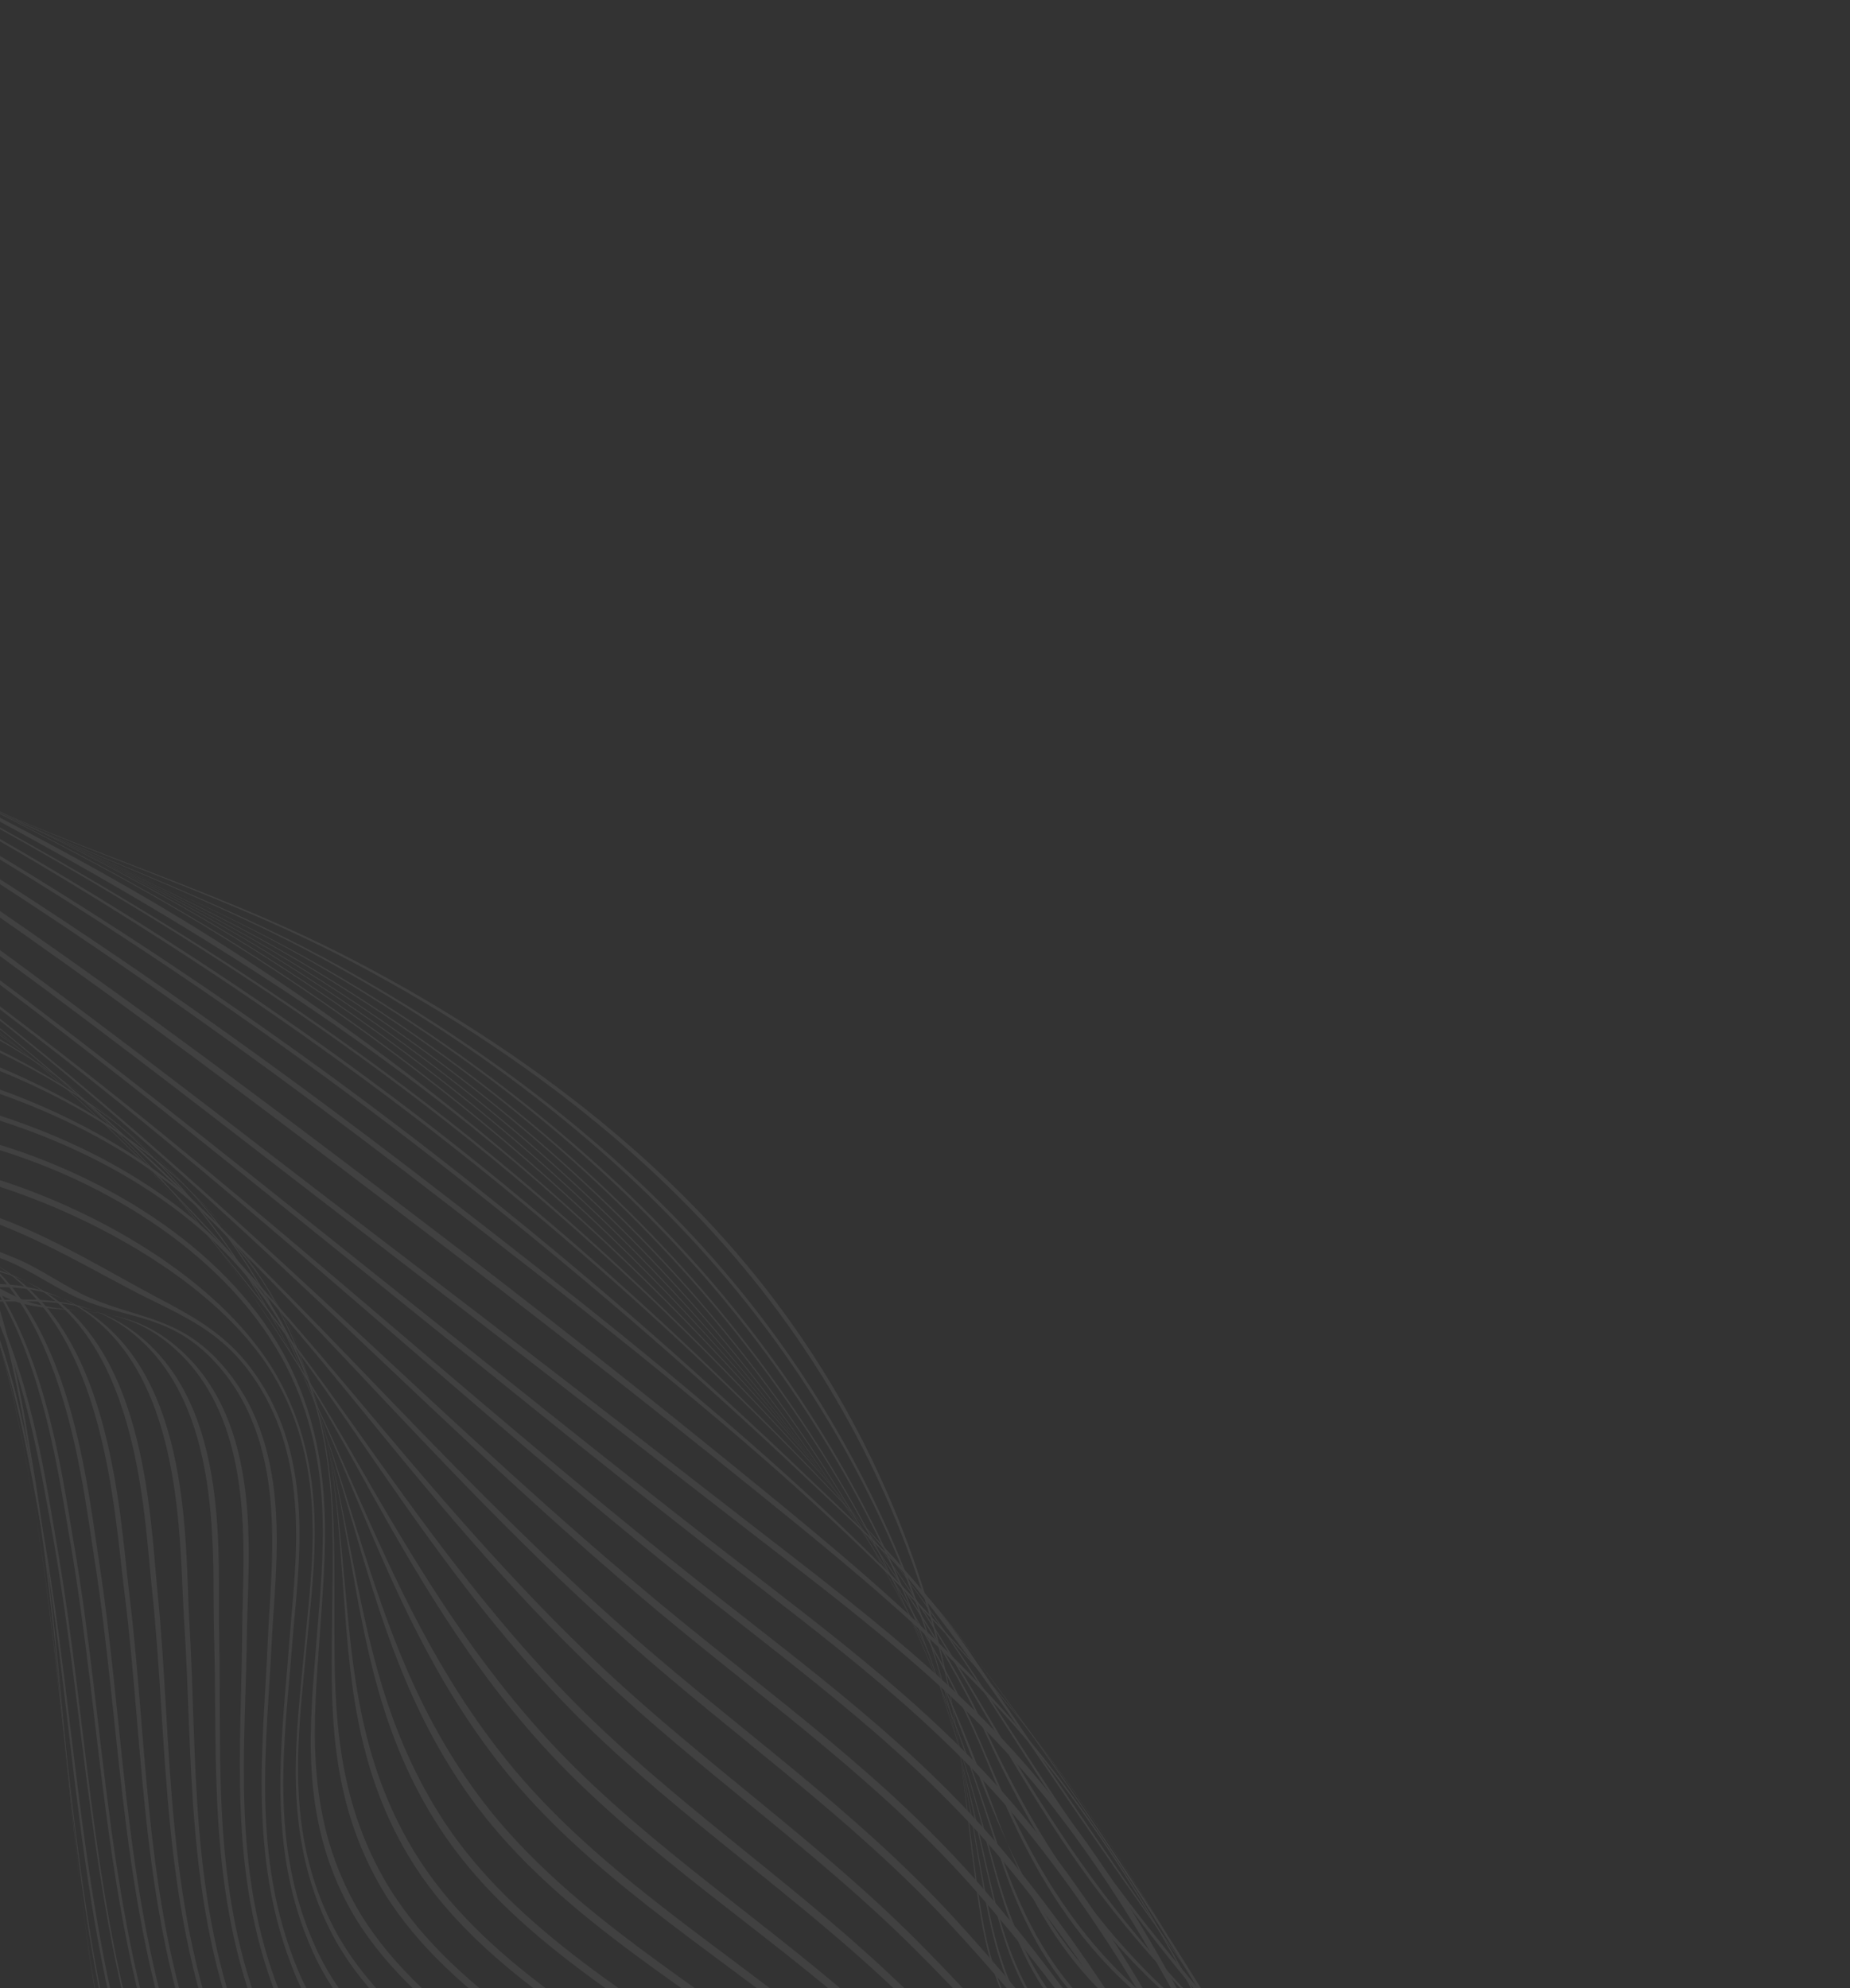 <svg width="1167" height="1254" viewBox="0 0 1167 1254" fill="none" xmlns="http://www.w3.org/2000/svg">
<rect x="0" y="0" width="1167" height="1254" fill="#333333" stroke="none"/>
<g opacity="0.07" clip-path="url(#clip0_190_63)">
<path d="M762.127 1666.37L763.847 1664.09C662.057 1575.2 539.672 1478.31 413.047 1467.27C345.368 1461.38 293.895 1488.14 228.416 1485.94C203.417 1485.12 177.721 1477.89 152.79 1462.63C104.859 1433.31 90.052 1384.76 78.878 1342.67C41.427 1201.35 43.851 1065.33 19.995 926.215C9.814 866.821 -13.546 701.793 -121.11 703.924C-193.181 705.358 -247.6 758.96 -290.202 796.784C-317.651 821.112 -343.709 846.492 -373.33 868.81C-431.046 912.189 -499.994 946.587 -584.427 953.225C-706.59 962.779 -834.665 907.675 -955.155 828.62L-956.962 831.008C-836.097 910.305 -707.585 965.728 -584.977 956.343C-500.064 949.827 -430.779 915.222 -372.982 871.517C-343.11 848.927 -316.962 823.091 -289.501 798.247C-246.801 759.617 -192.487 704.897 -120.035 702.503C-12.27 698.93 10.81 865.225 20.75 924.301C44.286 1064.11 41.406 1200.6 78.064 1342.59C88.885 1384.52 103.089 1433.02 150.815 1462.51C175.541 1477.8 200.949 1485.04 225.827 1485.8C290.959 1487.82 341.789 1460.62 409.295 1466.57C536.65 1477.74 660.171 1576.86 762.127 1666.37Z" fill="white"/>
<path d="M770.998 1654.64L772.34 1652.87C670.546 1566.51 553.088 1480.7 429.972 1471.45C361.539 1466.29 305.828 1491.26 237.657 1485.18C211.07 1482.81 182.475 1473.98 156.838 1457.02C115.105 1429.41 98.653 1385.98 86.616 1347.62C43.071 1208.74 44.468 1073.82 19.395 937.527C8.028 875.716 -16.951 715.199 -125.33 713.924C-198.243 713.064 -253.43 764.355 -297.866 800.34C-322.642 820.398 -347.454 840.544 -374.123 858.782C-429.88 896.942 -494.444 927.798 -572.432 934.96C-694.347 946.159 -822.218 892.279 -943.189 812.724L-945.5 815.779C-824.374 895.388 -696.238 949.416 -574.208 938.104C-495.96 930.857 -431.246 899.704 -375.637 861.024C-348.876 842.405 -324.169 821.78 -299.406 801.24C-254.923 764.357 -199.472 712.04 -126.098 712.011C-17.238 711.972 7.775 873.72 19.073 935.543C44.1 1072.69 42.399 1208.25 85.383 1347.92C97.135 1386.17 113.213 1429.7 154.851 1457.42C180.332 1474.38 208.693 1483.19 235.127 1485.42C303.004 1491.14 358.134 1465.59 426.35 1470.62C550.367 1479.79 668.951 1567.66 770.998 1654.64Z" fill="white"/>
<path d="M777.855 1645.58L778.864 1644.24C676.879 1559.91 563.804 1484.05 443.377 1475.61C377.646 1470.97 320.648 1489.94 254.319 1482.78C226.157 1479.75 195.644 1470.69 168.387 1453.31C125.01 1425.64 106.505 1381.71 93.169 1341.99C50.242 1213.72 48.898 1088 26.576 962.519C15.658 901.131 -5.851 737.681 -113.438 726.633C-185.459 719.255 -239.178 767.67 -284.31 798.578C-306.391 813.7 -329.037 828.333 -351.994 842.521C-409.804 878.235 -474.004 908.57 -551.542 916.293C-675.492 928.627 -805.151 874.999 -928.586 793.422L-931.311 797.024C-808.863 877.874 -679.986 931.52 -556.79 919.684C-479.308 912.234 -415.091 882.017 -357.814 845.931C-335.802 832.077 -314.25 817.613 -293.09 802.852C-246.339 770.223 -194.965 721.879 -122.636 723.89C-14.011 726.872 11.154 884.195 22.977 947.117C48.041 1080.57 46.56 1214.52 94.601 1350.85C108.344 1389.9 127.414 1430.69 170.469 1456.58C197.802 1473.06 227.19 1481.21 254.899 1483.61C320.491 1489.35 376.586 1470.18 442.111 1474.91C562.709 1483.72 676.15 1561.16 777.855 1645.58Z" fill="white"/>
<path d="M783.032 1638.74L783.794 1637.73C688.662 1560.79 586.052 1495.3 474.647 1481.51C404.951 1472.89 343.324 1487.75 273.913 1479.06C244.212 1475.32 212.843 1466.31 183.726 1449.15C139.543 1423.07 118.562 1382.75 103.634 1342.48C57.57 1218.24 56.887 1095.05 35.8 973.954C25.127 912.898 5.315 754.277 -100.578 740.851C-170.827 731.928 -217.925 776.869 -265.668 802.246C-288.323 814.261 -312.121 825.159 -335.126 836.741C-397.963 868.401 -465.719 895.626 -546.578 899.094C-668.692 904.26 -793.184 850.137 -911.813 771.252L-914.896 775.327C-797.336 853.434 -673.821 907.375 -552.772 902.42C-472.093 899.13 -404.476 871.989 -342.414 839.68C-319.35 827.681 -295.801 816.017 -273.288 803.392C-225.757 776.743 -179.46 733.996 -111.019 737.64C-3.783 743.314 19.933 896.216 31.529 958.861C54.294 1081.81 55.807 1204.19 97.271 1329.65C110.566 1369.85 129.516 1415.92 172.787 1445.13C200.424 1463.74 232.944 1474.16 262.104 1478.69C329.97 1489.23 389.99 1473.62 456.515 1479.16C573.808 1488.97 682.192 1556.88 783.032 1638.74Z" fill="white"/>
<path d="M786.877 1633.65L787.437 1632.91C694.756 1559.33 597.224 1501.53 490.128 1486.03C419.715 1475.83 354.628 1485.84 283.651 1472.58C252.623 1466.78 219.301 1455.84 189.668 1437.2C145.858 1409.64 124.862 1368.15 110.163 1327.51C66.718 1207.54 66.654 1089.55 46.456 972.598C36.659 916.043 20.709 782.378 -70.749 758.279C-138.044 740.57 -182.502 783.596 -229.206 802.219C-253.171 811.784 -279.284 818.708 -303.493 828.058C-370.715 854.02 -439.393 878.659 -520.938 880.403C-646.282 883.105 -772.532 827.86 -893.361 746.861L-896.706 751.283C-776.159 831.996 -650.097 886.993 -525.286 883.679C-443.862 881.518 -375.414 856.306 -308.95 829.215C-284.929 819.377 -259.101 811.693 -235.317 801.612C-188.472 781.786 -143.301 738.375 -75.177 755.287C17.248 778.207 34.041 913.885 43.973 970.542C64.63 1088.66 64.849 1207.74 108.413 1328.79C123.053 1369.48 143.902 1411.37 187.89 1439.01C217.399 1457.54 250.557 1468.23 281.382 1473.73C352.218 1486.35 416.797 1475.38 487.034 1485.2C595.083 1500.27 693.603 1559.38 786.877 1633.65Z" fill="white"/>
<path d="M789.733 1629.88L790.162 1629.31C699.684 1558.66 606.285 1507.46 502.81 1489.84C431.064 1477.64 362.176 1482.26 289.298 1463.28C261.043 1455.93 231.897 1444.87 204.981 1428.73C161.044 1402.38 138.265 1365.29 122.338 1324.33C77.669 1209.48 79.582 1095.25 62.373 983.99C53.923 929.419 41.659 800.524 -46.433 774.547C-110.031 755.796 -148.359 795.72 -196.224 807.571C-221.972 813.973 -250.174 816.548 -275.865 823.592C-343.765 842.203 -411.313 861.583 -489.136 861.675C-619.43 861.796 -748.987 805.046 -873.671 720.836L-877.203 725.505C-752.89 809.308 -623.639 865.826 -494.039 864.929C-416.435 864.389 -349.229 844.445 -282.102 824.704C-256.654 817.224 -228.778 813.806 -203.27 806.865C-155.333 793.842 -116.083 753.377 -51.732 771.451C37.549 796.555 50.67 926.947 59.367 981.988C77.179 1094.53 75.487 1209.87 120.449 1325.93C136.349 1366.97 158.996 1404.47 203.186 1430.86C229.988 1446.87 259.013 1457.69 287.095 1464.76C359.851 1483.1 428.284 1477.35 499.875 1489.08C604.276 1506.19 698.565 1558.5 789.733 1629.88Z" fill="white"/>
<path d="M791.953 1626.94L792.302 1626.48C705.22 1559.43 616.095 1513.92 517.271 1493.56C448.764 1479.48 381.682 1476.97 312.456 1457.19C237.942 1435.9 170.269 1398.25 138.103 1326.26C90.246 1219.13 94.287 1108.91 81.675 1006.23C75.101 952.625 70.456 831.11 -9.468 794.197C-25.986 786.566 -43.364 785.332 -58.541 785.889C-73.23 786.772 -87.232 789.15 -100.323 792.987C-117.88 798.023 -134.637 804.262 -150.489 811.664C-177.721 815.088 -208.104 812.237 -235.553 816.525C-308.492 828.051 -378.116 844.897 -457.584 842.78C-592.665 839.289 -725.097 780.899 -853.21 693.791L-856.843 698.593C-729.179 785.298 -597.125 843.371 -462.779 846.18C-383.587 847.826 -314.425 830.474 -242.264 817.667C-215.144 812.857 -185.105 814.767 -158.124 810.839C-142.078 803.107 -125.114 796.539 -107.333 791.176C-94.056 787.114 -79.853 784.507 -64.943 783.395C-49.595 782.611 -31.922 783.575 -15.079 791.095C66.14 827.372 71.63 950.44 78.505 1004.52C91.71 1108.51 87.963 1219.9 136.232 1328.28C168.37 1400.44 235.455 1438.17 310.268 1458.81C379.355 1477.88 446.074 1479.32 514.397 1492.9C614.167 1512.72 704.109 1559.14 791.953 1626.94Z" fill="white"/>
<path d="M793.871 1624.41L794.199 1623.98C710.877 1560.65 625.541 1519.88 531.674 1496.67C461.665 1479.36 391.869 1470.86 321.421 1446.22C246.195 1419.91 177.286 1380.73 146.286 1307.58C102.978 1205.45 109.162 1102.15 99.443 1004.94C94.383 954.45 92.184 842.053 15.495 807.797C-28.775 788.021 -62.853 808.163 -98.031 813.524C-126.251 817.816 -162.683 808.658 -192.853 810.247C-270.527 814.405 -343.259 828.406 -424.555 824.025C-564.747 816.511 -700.465 756.548 -832.441 666.338L-836.094 671.167C-704.634 760.944 -569.374 820.635 -429.984 827.396C-348.939 831.293 -276.902 816.536 -199.9 811.334C-169.988 809.308 -133.803 817.419 -105.902 812.593C-70.421 806.454 -35.71 785.554 9.386 804.874C87.433 838.332 90.546 952.271 95.931 1003.24C106.432 1101.82 100.593 1206.37 144.226 1309.74C175.236 1383.12 243.494 1422.35 319.125 1448.06C389.449 1471.99 458.866 1479.44 528.69 1496.12C623.616 1518.76 709.719 1560.33 793.871 1624.41Z" fill="white"/>
<path d="M795.834 1621.81L796.212 1621.31C716.928 1561.94 634.853 1524.92 546.19 1499.14C474.278 1478.23 402.053 1463.29 330.281 1433.91C255.121 1403.15 184.664 1362.41 155.059 1288.51C119.102 1198.74 124.59 1108.85 119.515 1024.26C116.562 974.838 121.376 869.466 54.227 826.623C19.236 804.346 -16.677 812.769 -46.499 816.708C-76.783 820.739 -115.994 805.472 -149.504 803.947C-231.666 800.232 -307.924 811.722 -391.309 805.121C-536.632 793.672 -675.74 732.392 -811.808 639.066L-815.401 643.815C-679.854 736.736 -541.2 797.778 -396.601 808.49C-313.615 814.643 -237.955 802.668 -156.435 805.1C-123.107 806.11 -84.137 820.419 -54.112 815.794C-24.087 811.169 12.489 801.789 48.336 823.813C116.913 865.963 112.883 973.166 116.166 1022.85C121.854 1108.75 116.704 1199.78 153.007 1290.72C182.635 1364.91 252.366 1405.62 328.026 1435.9C399.649 1464.56 471.54 1478.4 543.205 1498.64C632.962 1524.01 715.696 1561.64 795.834 1621.81Z" fill="white"/>
<path d="M798.195 1618.69L798.7 1618.03C654.423 1511.9 496.716 1492.68 343.456 1422.26C271.188 1389.05 196.494 1347.69 166.89 1275.5C132.782 1192.33 140.039 1108.91 138.242 1031.58C137.083 983.252 146.069 888.503 86.989 841.709C57.128 818.068 24.782 820.801 -4.137 820.956C-36.298 821.133 -76.072 800.994 -110.881 796.703C-196.491 786.111 -276.591 794.611 -361.85 785.785C-511.106 770.312 -652.641 708.097 -791.775 612.588L-795.232 617.156C-656.635 712.301 -515.517 774.389 -366.888 789.157C-281.957 797.62 -202.538 788.625 -117.495 798.034C-82.947 801.854 -43.125 821.253 -11.385 820.317C17.653 819.466 50.664 815.695 81.394 839.123C141.863 885.258 133.548 981.889 135.006 1030.36C137.344 1108.95 130.396 1193.49 164.817 1277.82C194.379 1350.31 268.34 1391.52 341.116 1424.33C495.714 1494.1 652.633 1511.24 798.195 1618.69Z" fill="white"/>
<path d="M801.289 1614.6L801.934 1613.75C662.414 1513.91 500.654 1483.61 353.001 1408.13C281.591 1371.61 204.768 1328.67 176.301 1256.13C145.638 1177.99 155.001 1100.81 155.782 1029.04C156.303 982.073 166.89 896.442 111.43 849.325C80.233 822.828 53.617 830.378 21.691 822.217C8.772 818.914 -9.365 806.471 -22.952 801.541C-44.527 793.702 -66.284 788.914 -87.544 785.498C-178.741 770.816 -264.892 776.458 -355.902 763.281C-501.358 742.167 -638.382 679.568 -772.808 587.517L-776.047 591.799C-642.046 683.613 -505.458 746.112 -360.464 766.782C-269.766 779.692 -184.191 773.677 -93.53 787.314C-72.45 790.489 -50.865 794.968 -29.42 802.499C-16.056 807.187 2.247 819.43 14.896 822.393C47.182 830.039 73.908 820.969 106.209 847.241C163.129 893.524 152.976 980.972 152.779 1027.87C152.458 1100.98 143.352 1179.22 174.222 1258.48C202.608 1331.34 278.616 1374.07 350.556 1410.3C499.267 1485.2 660.913 1513.58 801.289 1614.6Z" fill="white"/>
<path d="M805.467 1609.08L806.34 1607.93C741.773 1562.11 667.764 1532.76 597.857 1503C520.417 1470.06 442.728 1437.12 367.403 1395.62C298.7 1357.78 217.343 1313.22 187.965 1242.57C158.04 1170.56 168.4 1099.3 171.491 1034.21C173.8 986.218 185.985 910.826 138.558 859.047C112.82 830.933 87.65 831.711 57.205 818.703C41.693 812.075 26.566 800.673 10.55 793.893C-11.654 784.436 -34.247 778.062 -56.509 773.342C-150.103 753.501 -239.357 757.268 -331.919 742.936C-479.757 719.99 -618.554 657.602 -755.359 564.453L-758.295 568.334C-621.863 661.338 -483.341 723.791 -335.893 746.495C-243.542 760.688 -154.783 756.62 -61.579 775.641C-39.473 780.148 -17.026 786.277 5.088 795.456C20.871 801.985 36.111 813.337 51.408 819.593C82.123 832.144 107.309 829.511 134.196 857.581C183.018 908.592 170.966 985.7 168.985 1033.46C166.223 1099.68 155.989 1171.96 186.006 1245.02C215.185 1316.01 295.74 1360.24 364.863 1397.87C439.974 1438.75 517.403 1470.73 594.523 1502.99C665.391 1532.61 740.23 1562.3 805.467 1609.08Z" fill="white"/>
<path d="M811.067 1601.68L812.233 1600.14C750.95 1560.34 682.468 1532.76 617.949 1502.84C538.733 1466.11 459.565 1428.01 382.885 1383.25C315.709 1344.05 231.118 1297.98 199.384 1228.87C168.971 1162.77 179.809 1096.51 184.274 1037.67C188.086 987.892 199.96 921.179 160.158 865.477C139.974 837.234 115.231 827.367 85.997 811.185C45.329 788.681 12.246 769.379 -31.255 758.449C-126.511 734.529 -218.217 737.174 -311.945 722.371C-461.222 698.817 -601.159 637.538 -739.888 544.003L-742.446 547.385C-604.039 640.887 -464.226 702.449 -315.104 725.969C-221.527 740.753 -130.173 737.936 -35.157 761.275C8.235 771.912 40.813 791.284 81.528 812.848C110.949 828.405 135.791 836.388 156.898 864.626C197.98 919.712 185.932 987.772 182.357 1037.22C178.029 1097.03 167.119 1164.24 197.426 1231.26C228.811 1300.67 312.722 1346.4 380.094 1385.38C456.625 1429.65 535.478 1466.86 614.364 1502.94C679.722 1532.87 749.29 1560.74 811.067 1601.68Z" fill="white"/>
<path d="M818.445 1591.93L819.958 1589.93C679.945 1514.66 536.921 1454.86 399.388 1371.04C333.245 1330.73 245.06 1282.96 210.146 1215.06C178.848 1154.19 188.393 1093.05 193.346 1039.19C198.106 987.398 207.998 926.631 174.828 868.061C138.947 804.745 53 758.84 -13.274 740.36C-109.527 713.515 -202.773 716.024 -296.989 701.647C-446.603 678.856 -586.933 619.671 -726.859 526.783L-728.969 529.571C-589.194 622.68 -448.845 682.299 -299.199 705.345C-205.019 719.83 -111.99 717.388 -15.834 743.803C48.483 761.484 136.672 806.537 172.825 867.919C207.07 926.065 196.714 987.645 192.06 1039.1C187.107 1093.73 177.224 1155.74 208.28 1217.49C242.53 1285.57 330.171 1333.06 396.43 1373.19C474.484 1420.47 554.843 1462.34 635.618 1501.98C696.284 1531.73 758.887 1558.39 818.445 1591.93Z" fill="white"/>
<path d="M827.734 1579.65L829.314 1577.56C689.355 1519.52 548.122 1439.67 416.252 1357.67C349.273 1316.02 261.396 1269 223.725 1200.68C191.592 1142.41 198.141 1083.79 201.697 1031.54C205.352 978.04 212.116 919.196 181.902 859.527C146.323 789.319 68.199 741.918 -5.786 720.342C-102.702 692.063 -196.906 693.866 -291.46 679.916C-438.722 658.181 -577.251 602.949 -716.278 512.796L-718.11 515.217C-578.521 606.142 -439.335 662.258 -291.287 683.97C-196.876 697.791 -102.866 695.546 -6.155 723.618C67.415 745.006 145.825 792.885 181.054 862.64C211.228 922.362 203.848 981.202 199.686 1034.5C195.618 1086.53 188.44 1145.1 220.553 1203.4C258.032 1271.39 346.633 1318.95 413.33 1360.36C546.055 1442.72 687.3 1520.52 827.734 1579.65Z" fill="white"/>
<path d="M835.621 1569.22L836.751 1567.73C780.015 1545.11 723.537 1512.61 669.016 1482.28C589.525 1438.06 511.07 1391.35 433.651 1342.16C365.46 1298.83 281.38 1254.02 241.984 1184.57C209.098 1126.54 211.17 1067.92 210.937 1014.1C210.768 959.307 213.077 900.396 181.743 841.17C143.801 769.404 67.475 723.909 -8.614 700.972C-105.425 671.776 -199.941 670.984 -294.542 656.338C-436.447 634.356 -570.404 583.6 -705.253 498.223L-707.271 500.891C-571.57 587.133 -436.718 638.639 -293.797 660.593C-199.106 675.119 -104.567 675.424 -7.636 704.46C68.137 727.178 144.809 772.873 182.262 844.489C213.304 903.84 210.094 962.688 209.527 1017.26C208.971 1070.79 206.064 1129.42 238.695 1187.5C277.683 1256.85 362.42 1301.95 430.439 1344.95C508.036 1394.03 586.876 1440.5 666.958 1484.38C721.919 1514.49 778.639 1546.47 835.621 1569.22Z" fill="white"/>
<path d="M841.136 1561.93L841.893 1560.93C786.963 1538.32 732.282 1502.8 680.441 1471.3C603.68 1424.69 527.842 1376.04 452.67 1326.35C383.924 1280.91 303.199 1237.05 261.064 1167.44C226.355 1110.09 222.344 1051.1 217.215 995.887C212.036 939.9 208.328 880.695 174.869 822.346C133.64 750.422 59.407 705.629 -18.146 681.039C-113.593 650.778 -207.292 647.312 -300.774 631.865C-436.094 609.506 -564.21 562.802 -693.284 482.403L-695.443 485.257C-565.24 566.554 -436.037 613.932 -299.446 636.246C-205.722 651.572 -111.786 654.546 -16.022 684.607C61.289 708.878 135.908 753.7 176.51 825.696C209.516 884.225 212.092 943.372 216.3 999.148C220.448 1054.12 223.344 1113.03 257.659 1170.53C299.232 1240.16 380.521 1284.12 449.217 1329.16C524.769 1378.7 601.148 1427 678.448 1473.16C730.807 1504.43 785.853 1539.38 841.136 1561.93Z" fill="white"/>
<path d="M844.704 1557.22L845.158 1556.62C792.347 1532.79 740.39 1494.29 691.595 1461.41C618.196 1411.87 545.576 1361.02 472.846 1310.3C404.228 1262.44 326.193 1218.37 280.622 1149.54C243.343 1093.07 232.246 1033.77 221.03 977.138C209.7 919.979 198.979 860.481 162.531 803.196C117.399 732.346 45.225 687.181 -33.026 660.805C-126.082 629.436 -218.008 623.148 -309.397 606.768C-437.24 583.868 -558.481 540.887 -680.563 465.588L-682.849 468.61C-559.447 544.813 -436.947 588.421 -307.736 611.245C-215.917 627.457 -123.627 633.244 -30.097 664.405C48.069 690.455 120.623 735.436 165.01 806.592C200.903 864.055 210.36 923.509 220.499 980.47C230.578 1036.87 240.294 1096.12 277.199 1152.75C322.131 1221.77 400.584 1265.73 469.314 1313.17C542.456 1363.65 615.666 1414.1 689.689 1463.12C739.013 1495.72 791.481 1533.66 844.704 1557.22Z" fill="white"/>
<path d="M846.747 1554.52L846.98 1554.21C796.37 1527.64 748.323 1486.98 702.596 1452.21C633.124 1399.39 564.086 1346.04 494.064 1293.94C426.209 1243.47 350.066 1198.29 300.725 1130.89C259.943 1075.33 241.266 1015.77 222.944 957.895C204.517 899.698 186.112 839.977 146.005 783.782C96.865 714.924 26.291 668.62 -52.032 640.249C-141.893 607.743 -231.315 598.525 -319.931 581.128C-439.525 557.683 -553.142 518.111 -667.262 448.007L-669.633 451.142C-554.057 522.169 -439.048 562.312 -317.973 585.672C-228.83 602.89 -138.926 611.571 -48.504 643.852C29.868 671.84 100.678 717.913 149.129 787.163C188.554 843.543 205.547 903.257 222.66 961.298C239.679 1018.96 256.965 1078.49 297.118 1134.23C345.794 1201.88 422.206 1246.83 490.249 1296.84C560.741 1348.65 630.426 1401.55 700.625 1453.76C746.989 1488.22 795.682 1528.38 846.747 1554.52Z" fill="white"/>
<path d="M847.686 1553.28L847.772 1553.16C799.658 1523.55 755.811 1480.27 713.359 1443.54C648.317 1387.28 583.066 1331.19 515.752 1277.35C449.172 1224.09 374.081 1177.23 320.918 1111.77C276.336 1056.87 249.599 997.148 223.537 938.345C197.475 879.542 170.843 819.521 126.626 764.276C73.714 698.153 3.936 650.039 -73.894 619.64C-159.987 586.02 -246.391 573.769 -331.786 555.222C-442.519 531.161 -548.061 494.761 -653.542 429.872L-655.979 433.094C-548.944 498.897 -441.955 535.835 -329.638 559.794C-243.657 578.123 -156.654 589.863 -69.902 623.269C8.044 653.295 77.914 701.068 130.184 767.701C173.64 823.115 198.72 882.917 223.481 941.826C248.179 1000.5 273.447 1060.21 317.339 1115.19C369.883 1181 445.054 1227.54 511.92 1280.32C579.696 1333.83 645.623 1389.43 711.476 1445.08C754.499 1481.4 799.119 1524.22 847.686 1553.28Z" fill="white"/>
<path d="M847.958 1552.92C802.516 1519.69 763.206 1474.12 723.93 1435.13C663.636 1375.38 602.322 1316.42 537.627 1260.51C472.517 1204.25 398.107 1155.71 341.126 1092.23C292.29 1037.81 257.529 978.02 223.325 918.605C147.776 787.378 58.054 664.765 -97.249 599.056C-179.317 564.338 -262.346 548.999 -344.302 529.174C-445.873 504.577 -543.086 471.133 -639.585 411.424L-642.047 414.679C-543.959 475.255 -445.304 509.224 -342.085 533.735C-259.514 553.343 -175.866 568.124 -93.106 602.683C63.017 667.807 150.539 790.16 223.38 922.097C256.161 981.442 289.516 1041.22 337.57 1095.7C393.868 1159.52 468.407 1207.79 533.775 1263.51C598.918 1319.02 660.953 1377.49 722.077 1436.62C761.937 1475.14 802.036 1520.35 847.958 1552.92Z" fill="white"/>
<path d="M847.979 1552.89C805.355 1515.8 770.677 1468.11 734.35 1426.7C679.053 1363.64 621.622 1301.64 559.347 1243.41C495.674 1183.88 421.927 1134.2 361.161 1072.41C307.804 1018.18 265.163 958.406 222.914 898.808C132.993 771.956 30.538 647.985 -120.814 578.627C-290.066 501.053 -459.542 496.448 -625.552 392.876L-628.014 396.131C-539.046 451.569 -448.627 482.778 -354.699 507.695C-275.549 528.7 -195.382 546.626 -116.699 582.191C35.285 650.915 135.475 774.631 222.984 902.281C263.819 961.857 305.117 1021.66 357.663 1075.89C417.745 1137.92 491.646 1187.49 555.558 1246.43C618.243 1304.24 676.338 1365.68 732.537 1428.18C769.373 1469.13 804.845 1516.49 847.979 1552.89Z" fill="white"/>
<path d="M848.171 1552.64L848.256 1552.52C808.439 1511.7 778.112 1461.96 744.612 1417.97C694.253 1351.86 640.65 1286.81 580.536 1226.08C518.174 1163.09 445.399 1112.98 380.822 1052.47C322.865 998.139 272.672 938.561 222.857 879.102C120.331 756.819 5.378 632.097 -143.303 558.53C-298.417 481.752 -460.21 469.841 -611.63 374.475L-614.062 377.689C-460.201 474.451 -297.026 485.112 -139.488 562.034C9.509 634.824 122.453 759.473 222.772 882.561C271.316 942.087 320.219 1001.74 377.382 1056.01C441.314 1116.71 514.251 1166.78 576.843 1229.17C637.324 1289.45 691.58 1353.96 742.796 1419.56C776.815 1463.08 807.874 1512.45 848.171 1552.64Z" fill="white"/>
<path d="M848.963 1551.59L849.2 1551.28C811.917 1507.07 785.619 1455.29 754.726 1408.71C709.042 1339.86 659.12 1271.84 600.837 1208.53C539.677 1142.1 468.04 1092.16 399.902 1032.57C337.412 977.955 280.475 918.666 223.601 859.571C109.831 741.334 -15.695 617.339 -163.421 538.904C-305.837 463.292 -459.259 444.3 -597.976 356.426L-600.347 359.561C-459.558 448.699 -304.627 466.473 -160.112 542.32C-12.316 619.885 111.486 744.086 223.376 862.977C279.08 922.162 334.884 981.496 396.599 1036.06C464.148 1095.79 535.974 1145.78 597.358 1211.64C655.935 1274.5 706.48 1342 752.946 1410.38C784.309 1456.52 811.27 1507.94 848.963 1551.59Z" fill="white"/>
<path d="M850.784 1549.18L851.243 1548.57C815.83 1501.57 793.17 1447.56 764.712 1398.66C723.241 1327.43 676.752 1256.6 619.927 1190.77C560.026 1121.39 489.316 1071.68 418.231 1012.83C351.657 957.711 288.848 898.972 225.82 840.402C102.075 725.409 -31.667 603.409 -179.858 519.851C-247.904 481.501 -318.62 453.673 -389.175 427.184C-454.592 402.631 -523.221 379.255 -584.74 338.932L-587.026 341.953C-524.324 383.203 -454.472 406.895 -387.719 431.515C-316.844 457.66 -245.777 484.945 -177.304 523.168C-29.261 605.807 103.216 728.244 225.299 843.741C287.29 902.386 349.173 961.254 415.075 1016.28C485.704 1075.26 556.54 1124.99 616.677 1193.91C673.727 1259.31 720.8 1329.64 762.963 1400.49C791.841 1449.02 815.155 1502.65 850.784 1549.18Z" fill="white"/>
<path d="M854.049 1544.87L854.806 1543.87C819.806 1495.36 800.638 1437.93 774.579 1387.53C736.707 1314.27 693.229 1240.92 637.412 1172.8C578.908 1101.4 508.632 1051.53 435.562 993.367C365.618 937.704 297.924 879.525 229.972 821.688C162.02 763.85 93.79 706.379 22.822 652.089C-45.78 599.612 -117.376 545.236 -191.388 501.564C-257.826 462.364 -326.91 431.681 -396.145 403.17C-454.619 379.12 -516.626 357.629 -572.161 322.304L-574.325 325.166C-517.841 361.387 -454.713 383.149 -395.092 407.375C-325.659 435.564 -256.395 465.712 -189.753 504.762C-115.806 548.122 -44.172 602.548 24.084 655.142C94.545 709.425 162.004 767.057 229.13 824.952C296.255 882.846 363.228 941.202 432.652 996.755C505.436 1055.02 575.739 1104.81 634.494 1175.94C690.451 1243.67 734.423 1316.61 772.836 1389.51C799.481 1440.07 819.475 1496.1 854.049 1544.87Z" fill="white"/>
<path d="M859.191 1538.07L860.321 1536.58C824.919 1487.15 808.427 1426.5 784.351 1375.09C749.278 1300.19 708.255 1224.66 652.963 1154.63C596.006 1082.5 525.468 1031.75 451.845 974.434C379.592 918.177 308.346 860.71 236.767 803.662C98.123 693.181 -45.276 575.998 -196.56 484.217C-262.607 444.16 -331.111 410.738 -400.105 380.175C-453.164 356.718 -509.012 336.688 -560.353 306.697L-562.371 309.365C-510.434 340.321 -453.542 360.585 -399.647 384.171C-330.657 414.342 -262.156 447.29 -196.175 487.214C-45.181 578.482 97.712 695.995 235.362 806.794C306.425 863.986 377.136 921.583 449.074 977.738C522.703 1035.2 593.129 1085.73 650.399 1157.86C705.761 1227.6 747.15 1302.76 782.697 1377.43C807.045 1428.68 823.948 1488.71 859.191 1538.07Z" fill="white"/>
<path d="M866.633 1528.23L868.208 1526.15C831.068 1477.31 816.396 1412.32 794.05 1361.05C760.857 1284.92 721.667 1207.71 666.215 1136.28C610.763 1064.85 539.381 1012.48 466.758 956.017C393.602 899.182 320.3 842.519 246.625 786.329C103.745 677.362 -41.312 561.316 -194.22 467.855C-310.523 396.813 -429.435 349.438 -549.499 292.351L-551.351 294.799C-431.787 354.559 -311.953 399.36 -195.271 470.699C-42.657 563.99 102.305 680.163 244.602 789.36C318.024 845.705 391.088 902.524 464.213 959.262C537.151 1015.85 608.402 1067.95 664.055 1139.56C719.409 1210.8 758.879 1287.74 792.335 1363.68C814.992 1415.05 829.914 1479.15 866.633 1528.23Z" fill="white"/>
<path d="M876.534 1515.15L878.431 1512.64C841.185 1461.97 823.238 1400.32 798.676 1347.43C763.932 1272.45 724.28 1197.15 671.618 1126.01C618.202 1053.78 552.792 998.003 481.3 939.605C410.437 881.722 338.56 825.036 265.667 769.546C121.673 659.862 -27.039 548.246 -183.018 458.408C-252.035 418.651 -322.571 383.115 -393.564 349.457C-441.532 326.621 -492.54 306.509 -538.797 278.205L-540.815 280.872C-493.628 307.449 -443.372 327.379 -395.13 350.191C-324.249 383.66 -253.895 419.457 -185.16 459.566C-29.854 550.174 118.065 662.817 261.916 772.172C335.019 827.73 407.295 884.323 478.742 941.949C550.448 999.806 617.348 1054.97 671.119 1126.87C724.459 1198.21 763.929 1274.15 798.185 1349.53C822.099 1402.17 839.167 1464.81 876.534 1515.15Z" fill="white"/>
<path d="M887.786 1500.27L889.87 1497.52C853.151 1446.67 829.576 1389.96 801.732 1337.11C763.992 1265.48 723.19 1194.23 674.38 1125.29C574.352 984.027 427.67 868.136 286.242 758.307C141.221 645.697 -11.592 539.681 -171.383 452.989C-241.67 414.852 -313.032 380.327 -384.13 344.816C-429.781 322.025 -487.68 298.053 -525.93 261.197L-528.347 264.392C-488.458 299.918 -431.872 322.897 -385.816 345.649C-314.703 380.783 -243.476 415.426 -173.356 453.804C-14.238 540.888 137.907 647.866 282.709 759.849C423.745 868.921 573.711 984.277 673.93 1124.91C723.398 1194.33 764.037 1266.4 801.176 1338.71C828.406 1391.7 851.007 1449.28 887.786 1500.27Z" fill="white"/>
<path d="M900.033 1484.09L902.278 1481.12C818.174 1368.07 756.01 1246.03 676.644 1131.08C653.546 1097.63 629.676 1064.44 605.032 1031.53C578.024 995.51 541.779 962.457 508.301 930.291C443.733 868.293 376.017 808.984 305.584 752.742C159.327 635.809 2.91 534.796 -160.683 449.465C-231.7 412.432 -303.649 378.124 -374.307 340C-418.544 316.138 -483.077 284.976 -511.13 241.635L-513.855 245.236C-484.154 287.517 -420.24 317.383 -376.056 340.857C-305.273 378.479 -233.432 412.768 -162.517 449.976C0.169 535.344 156.503 637.392 302.264 753.365C372.878 809.44 440.946 868.429 506.082 929.997C539.811 961.891 576.32 994.535 603.898 1030.4C629.026 1063.08 653.149 1096.17 676.269 1129.67C722.102 1195.8 763.952 1263.12 804.416 1330.82C834.984 1381.87 863.576 1434.66 900.033 1484.09Z" fill="white"/>
<path d="M913.117 1466.79L915.488 1463.66C833.213 1359.39 754.856 1253.65 681.066 1146C631.937 1074.31 587.581 1006.88 525.527 940.849C465.236 876.769 400.516 815.817 332.069 758.653C186.27 636.812 28.13 539.331 -137.9 454.253C-209.169 417.732 -281.409 382.973 -351.334 342.624C-401.195 313.784 -473.575 272.795 -494.766 220.005L-497.743 223.94C-475.096 275.682 -402.327 315.361 -353.133 343.308C-282.995 383.157 -210.845 417.796 -139.618 454.411C25.731 539.414 183.337 637.561 328.932 758.377C397.566 815.298 462.663 875.876 523.574 939.507C555.885 973.296 588.409 1007.36 613.606 1044.74C635.888 1077.77 658.31 1110.77 680.872 1143.74C755.268 1252.39 830.734 1361.17 913.117 1466.79Z" fill="white"/>
<path d="M926.817 1448.68L929.299 1445.4C893.377 1403.24 852.224 1364.3 814.09 1323.55C766.577 1272.92 723.257 1219.71 684.736 1164.67C635.78 1094.51 597.905 1024.15 541.219 956.684C480.937 885.013 413.85 817.245 341.223 754.661C195.164 628.701 35.1 536.812 -133.015 451.541C-203.57 415.749 -275.326 380.371 -343.046 337.128C-397.078 302.626 -463.874 254.535 -477.221 196.815L-480.375 200.983C-465.781 257.812 -397.99 304.568 -344.876 337.893C-276.868 380.557 -205.175 415.72 -134.616 451.525C32.911 536.518 192.362 629.078 338.233 753.951C410.982 816.175 478.433 883.444 539.396 954.571C596.858 1021.69 635.749 1091.59 684.591 1161.86C755.734 1264.2 845.597 1351.93 926.817 1448.68Z" fill="white"/>
<path d="M940.955 1430L943.478 1426.66C907.121 1387.48 861.671 1356.76 819.85 1322.97C765.508 1279.05 718.431 1230.1 680.059 1175.42C631.65 1106.41 599.684 1035.01 547.861 966.67C492.271 893.397 428.315 824.048 357.626 760.391C286.428 696.476 209.338 638.579 128.161 588.057C43.392 535.135 -45.012 493.055 -132.71 448.248C-242.157 392.387 -445.225 297.955 -458.879 172.57L-462.149 176.892C-446.409 300.237 -241.394 393.352 -134.227 448.002C39.659 536.663 205.31 625.649 354.789 759.24C425.581 822.49 489.893 891.321 546.168 964.068C598.721 1032.06 631.758 1103.02 680.019 1172.08C718.664 1227.4 765.537 1277.68 819.243 1323.45C860.283 1358.39 904.874 1390.53 940.955 1430Z" fill="white"/>
<path d="M955.346 1410.97L957.869 1407.64C919.611 1369.94 871.025 1348.02 825.553 1322.14C769.918 1290.48 722.099 1251.87 684.434 1201.75C658.531 1167.26 638.85 1130.66 622.095 1094.16C604.071 1054.89 579.805 1016.34 554.03 978.637C503.028 903.907 442.102 832.927 373.227 767.999C303.9 702.734 226.932 644.283 146.019 593.776C60.798 540.575 -28.279 499.863 -116.286 454.529C-247.138 387.119 -430.116 289.24 -440.108 147.76L-443.423 152.142C-431.537 291.815 -245.978 388.175 -117.729 454.066C-29.941 499.172 58.828 540.112 143.758 593.198C224.4 643.605 301.141 701.779 370.591 766.602C439.54 831.088 500.806 901.532 552.49 975.752C578.504 1013.08 603.28 1051.33 621.584 1090.35C638.76 1126.95 658.748 1163.56 684.617 1198.28C722.244 1248.77 769.725 1288.98 825.028 1322.64C869.751 1349.8 917.602 1373.21 955.346 1410.97Z" fill="white"/>
<path d="M969.793 1391.88L972.316 1388.54C927.645 1348.18 871.661 1335.84 820.147 1316.64C764.072 1295.73 715.595 1264.8 678.662 1215.89C652.765 1181.53 636.512 1145.08 621.652 1108.79C605.428 1069.19 583.534 1029.68 559.809 991.157C513.201 915.426 455.405 842.671 388.25 776.648C314.937 704.561 231.388 641.341 143.176 588.091C58.672 537.11 -29.793 499.074 -116.117 453.429C-260.074 377.343 -421.52 270.606 -421.277 122.868L-424.577 127.23C-423.203 273.528 -258.861 378.449 -117.557 452.843C-31.402 498.234 56.764 536.485 141.021 587.393C228.938 640.515 312.269 703.465 385.676 775.089C452.862 840.845 511.174 912.803 558.402 988.236C582.365 1026.41 604.739 1065.64 621.257 1105C636.54 1141.38 653.116 1177.78 678.922 1212.28C715.646 1261.35 763.671 1293.95 819.747 1316.83C870.705 1337.58 925.942 1351.69 969.793 1391.88Z" fill="white"/>
<path d="M984.108 1372.96L986.596 1369.67C891.926 1290.59 771.102 1345.73 683.127 1243.73C657.435 1213.95 641.441 1179.49 629.31 1146.93C614.089 1106.05 598.387 1066.29 577.266 1025.7C534.765 943.979 478.511 864.463 409.69 792.554C340.217 719.953 259.21 656.381 173.124 603.229C82.912 547.563 -12 508.865 -104.258 459.329C-174.554 421.583 -246.307 377.932 -304.528 321.635C-377.575 251.029 -407.174 174.868 -402.778 98.418L-405.993 102.666C-409.7 178.347 -378.831 253.067 -306.32 322.031C-247.661 377.809 -175.902 421.014 -105.68 458.599C-13.616 507.873 80.977 546.813 170.913 602.427C256.771 655.522 337.56 718.824 407.208 791.033C476.133 862.506 532.878 941.513 576.145 1022.85C613.537 1093.16 627.529 1174.69 683.54 1240.44C770.386 1342.27 890.601 1293.85 984.108 1372.96Z" fill="white"/>
<path d="M998.106 1354.45L1000.52 1351.27C897.936 1270.95 770.994 1364.18 677.788 1258.94C652.424 1230.31 638.677 1195.79 628.613 1164.57C613.57 1117.84 598.344 1072.2 576.03 1025.52C537.223 944.275 483.873 864.786 416.677 793.1C348.762 720.65 268.212 657.79 182.691 605.883C93.004 551.454 -1.351 515.128 -92.572 465.715C-166.594 425.602 -241.848 377.257 -299.39 314.763C-371.643 236.294 -392.931 153.731 -384.976 74.887L-388.039 78.935C-395.408 156.985 -373.007 238.177 -301.087 315.115C-243.162 377.081 -167.891 424.946 -94.021 464.881C-2.98 514.095 91.079 550.732 180.488 605.129C265.833 657.05 346.145 719.687 414.243 791.835C481.584 863.17 535.408 942.231 574.941 1023.17C597.599 1069.54 613.358 1114.93 628.715 1161.38C639.078 1192.79 653.166 1227.14 678.414 1255.94C770.743 1361.3 896.807 1274.36 998.106 1354.45Z" fill="white"/>
<path d="M1011.59 1336.63L1013.9 1333.58C952.297 1287.51 880.026 1304.78 825.184 1310.36C778.421 1315.12 716.222 1321.65 671.626 1271.68C646.656 1243.71 635.102 1208.76 626.868 1178.53C614.104 1131.65 602.025 1085.86 582.376 1038.64C548.948 958.222 500.666 878.508 436.74 806.244C367.736 728.262 282.97 661.73 192.464 608.066C103.239 555.118 9.436 521.349 -80.937 472.41C-154.145 432.755 -227.256 383.808 -282.965 321.401C-362.126 232.66 -379.864 139.109 -368.254 52.784L-371.1 56.545C-382.179 142.129 -363.335 234.179 -284.573 321.495C-228.635 383.478 -155.401 432.004 -82.414 471.534C7.748 520.334 101.239 554.475 190.243 607.455C280.557 661.215 365.208 727.66 434.404 805.368C498.478 877.335 547.32 956.728 581.499 1036.97C601.478 1083.9 614.122 1129.52 627.185 1176.16C635.685 1206.5 647.566 1241.23 672.427 1269.29C767.781 1376.91 902.706 1254.65 1011.59 1336.63Z" fill="white"/>
<path d="M1024.39 1319.72L1026.55 1316.86C960.967 1268.86 885.01 1292.92 830.917 1304.14C787.005 1313.25 714.962 1335.59 666.378 1282.81C641.929 1256.25 632.15 1221.57 625.346 1192.95C614.204 1146.2 606.19 1100.74 589.741 1053.39C560.685 969.66 514.945 885.472 449.801 809.34C384.481 733.002 302.586 668.275 214.997 616.45C121.058 560.87 22.294 528.518 -72.591 477.235C-149.462 435.689 -225.289 382.244 -279.811 314.442C-356.286 219.323 -367.086 120.963 -352.985 32.601L-355.568 36.016C-369.347 124.171 -357.269 221.978 -279.97 316.147C-227.777 379.754 -156.79 430.513 -84.474 470.73C9.086 522.689 107.162 554.992 200.339 608.853C289.703 660.521 373.747 725.217 441.394 802.005C508.229 877.874 556.031 962.206 586.884 1046.49C604.175 1093.74 613.782 1139.37 624.579 1186.04C631.437 1215.66 641.117 1251.17 665.513 1279.07C713.19 1333.58 784.351 1314.19 829.51 1305.56C883.792 1295.18 959.323 1272.01 1024.39 1319.72Z" fill="white"/>
<path d="M1036.27 1304.01L1038.29 1301.34C968.327 1249.91 887.402 1280.01 832.889 1295.59C792.717 1307.07 714.994 1342 663.583 1292.61C633.687 1263.86 625.639 1220.91 620.1 1189.73C611.835 1143.08 605.803 1097.58 591.624 1050.07C567.103 967.93 525.696 884.409 462.824 808.8C395.163 727.429 307.031 660.626 213.512 608.951C120.321 557.46 22.755 529.045 -70.377 478.532C-147.602 436.656 -222.264 381.094 -274.149 311.72C-350.039 210.249 -355.939 106.43 -339.548 14.84L-341.763 17.768C-357.736 108.605 -351.148 211.256 -275.579 311.519C-223.535 380.562 -148.957 435.778 -72.035 477.656C20.837 528.213 118.175 557.21 211.063 608.881C304.574 660.886 392.589 727.883 460.525 809.189C523.628 884.711 565.795 968.126 591.129 1050.36C605.703 1097.69 612.294 1143.09 620.864 1189.59C626.628 1220.82 635.083 1263.27 664.834 1291.98C716.006 1341.34 792.465 1308.21 833.129 1297.17C887.524 1282.4 967.15 1253.29 1036.27 1304.01Z" fill="white"/>
<path d="M1047.12 1289.67L1048.89 1287.33C971.025 1228.33 880.101 1268.61 822.034 1288.17C784.632 1300.77 703.94 1341.67 653.994 1290.29C624.684 1260.12 619.193 1215.25 615.015 1183.9C608.849 1137.66 605.937 1092.76 594.591 1045.55C574.374 961.528 535.384 874.791 470.331 796.945C404.234 717.869 316.853 654.676 225.265 606.684C132.164 557.904 35.494 533.303 -57.33 485.173C-134.228 445.275 -208.127 390.656 -260.039 322.374C-343.713 212.445 -347.274 98.502 -328.32 0L-330.117 2.374C-348.755 100.161 -344.576 213.008 -261.359 321.868C-209.396 389.843 -135.707 444.261 -59.111 484.319C33.395 532.69 129.883 557.93 222.641 606.985C314.315 655.461 401.618 719.036 467.982 798.178C533.325 876.118 573.11 962.9 594.223 1047.21C606.02 1094.33 609.51 1139.18 615.966 1185.31C620.342 1216.58 626.236 1260.92 655.445 1290.86C705.276 1341.93 784.916 1302.53 822.592 1290.1C880.319 1271.09 970.097 1231.73 1047.12 1289.67Z" fill="white"/>
</g>
<defs>
<clipPath id="clip0_190_63">
<rect width="1042" height="1875" fill="white" transform="matrix(-0.603 0.797 0.797 0.603 -328.32 0)"/>
</clipPath>
</defs>
</svg>
